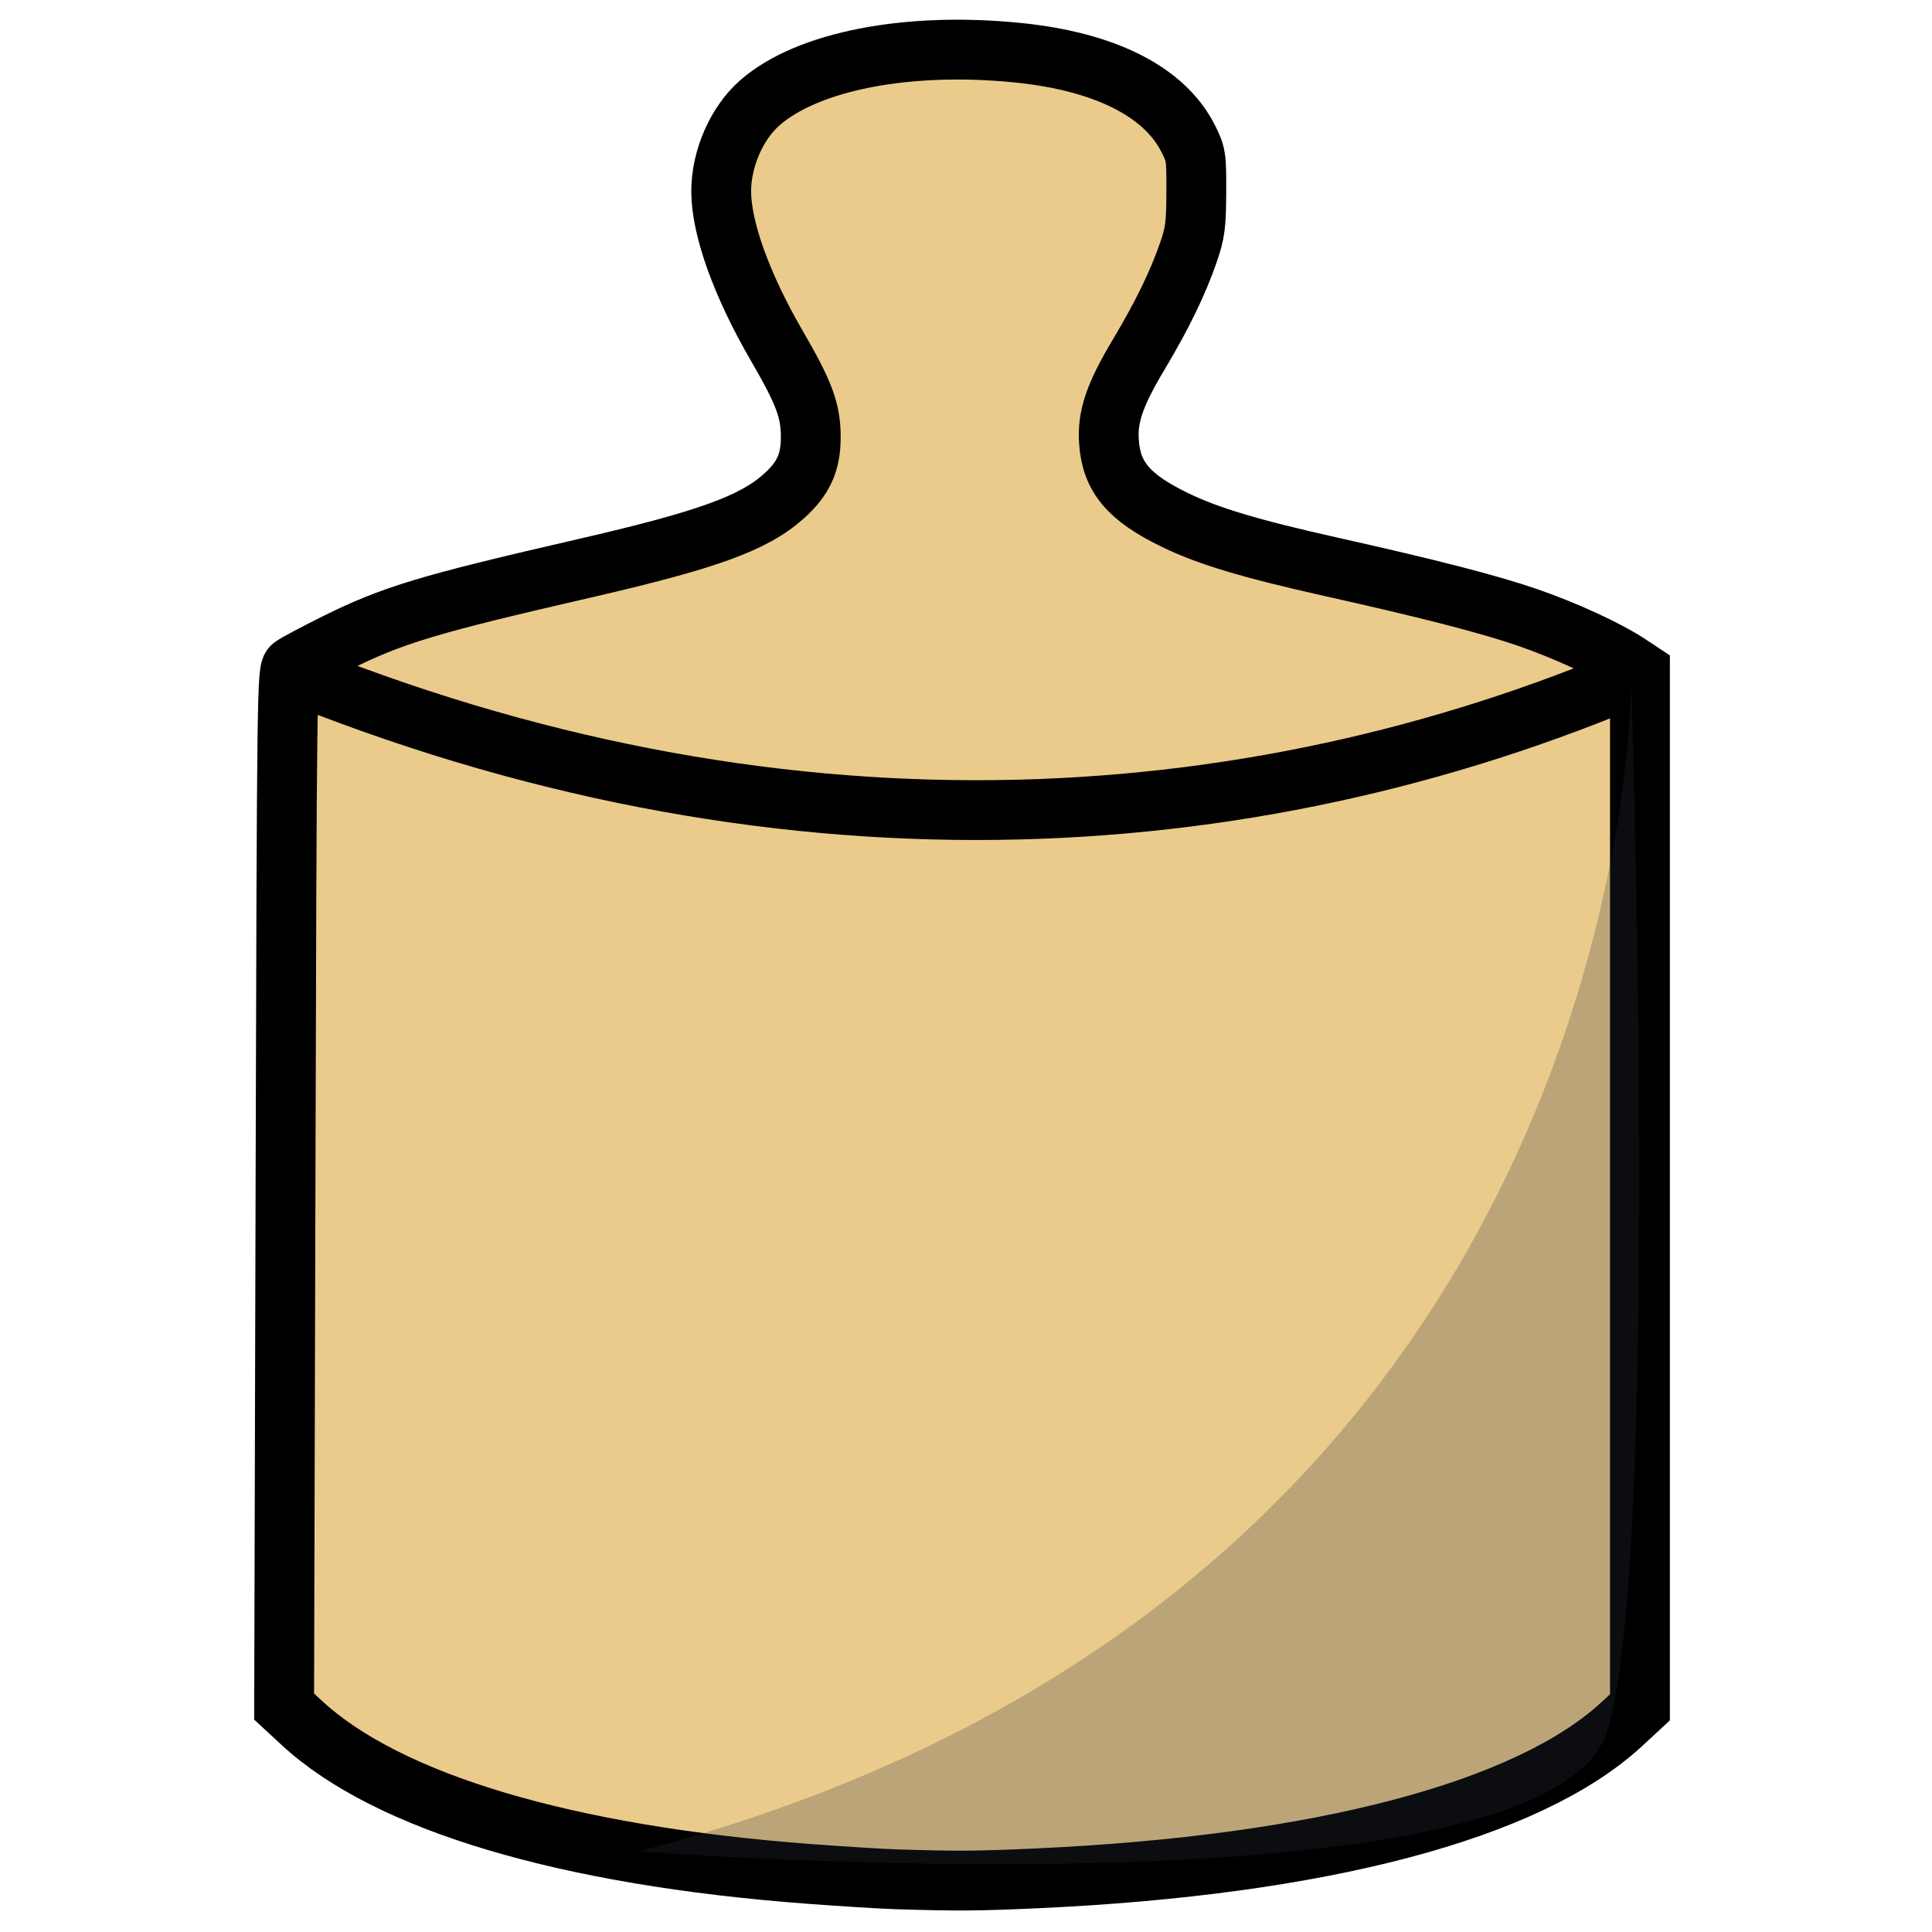 <?xml version="1.0" encoding="UTF-8" standalone="no"?>
<svg
   width="64.5mm"
   height="64.5mm"
   viewBox="0 0 64.5 64.5"
   version="1.1"
   id="svg4"
   sodipodi:docname="none.svg"
   inkscape:version="1.4.2 (ebf0e940d0, 2025-05-08)"
   xmlns:inkscape="http://www.inkscape.org/namespaces/inkscape"
   xmlns:sodipodi="http://sodipodi.sourceforge.net/DTD/sodipodi-0.dtd"
   xmlns="http://www.w3.org/2000/svg"
   xmlns:svg="http://www.w3.org/2000/svg">
  <defs
     id="defs4" />
  <sodipodi:namedview
     id="namedview4"
     pagecolor="#ffffff"
     bordercolor="#999999"
     borderopacity="1"
     inkscape:showpageshadow="2"
     inkscape:pageopacity="0"
     inkscape:pagecheckerboard="0"
     inkscape:deskcolor="#d1d1d1"
     inkscape:document-units="mm"
     inkscape:zoom="3.6344315"
     inkscape:cx="121.75219"
     inkscape:cy="121.88976"
     inkscape:window-width="1920"
     inkscape:window-height="1130"
     inkscape:window-x="912"
     inkscape:window-y="1080"
     inkscape:window-maximized="1"
     inkscape:current-layer="svg4" />
  <path
     style="stroke-width:7.083;stroke-miterlimit:4;stroke-dasharray:none;fill:#ebcb8b;fill-opacity:1;fill-rule:evenodd;stroke:#000000;stroke-linecap:square;stroke-dashoffset:1.701;paint-order:fill markers stroke;stop-color:#000000"
     d="m 122.149,227.71 c -1.693,-0.053 -6.311,-0.338 -10.261,-0.635 -28.776,-2.16 -49.905,-8.451 -60.108,-17.898 l -2.068,-1.915 0.163,-61.324 c 0.159,-59.884 0.178,-61.336 0.817,-61.829 0.36,-0.277 2.655,-1.5 5.101,-2.716 6.75,-3.358 10.928,-4.618 29.416,-8.871 14.595,-3.358 20.098,-5.349 23.676,-8.566 2.311,-2.077 3.174,-3.976 3.174,-6.976 0,-3.16 -0.765,-5.212 -4.058,-10.885 -4.123,-7.104 -6.546,-13.845 -6.546,-18.215 0,-3.885 1.835,-8.083 4.585,-10.489 5.646,-4.939 17.47,-7.237 30.501,-5.927 10.297,1.035 17.372,4.59 20.184,10.141 0.954,1.883 0.996,2.16 0.975,6.415 -0.019,3.914 -0.133,4.769 -0.951,7.139 -1.233,3.573 -3.112,7.434 -5.843,12.004 -2.89,4.836 -3.756,7.382 -3.54,10.406 0.297,4.158 2.348,6.571 7.846,9.236 3.914,1.897 8.903,3.392 18.415,5.52 11.647,2.605 18.61,4.396 23.187,5.964 4.467,1.53 9.508,3.847 12.096,5.56 l 1.316,0.871 v 61.315 61.315 l -2.138,1.98 c -11.055,10.238 -35.636,16.728 -69.179,18.265 -7.119,0.326 -9.455,0.342 -16.76,0.115 z"
     transform="matrix(0.282,0,0,0.282,-4.533,-1.474)"
     id="path1" />
  <path
     style="stroke-width:0.435;stroke-miterlimit:4;stroke-dasharray:none;fill:none;stroke:#000000;stroke-linecap:butt;stroke-linejoin:miter;stroke-opacity:1;paint-order:fill markers stroke"
     d="m 55.395,35.892 c 3.551,1.461 6.98,1.274 9.871,0.029"
     id="path2"
     transform="matrix(4.603,0,0,4.589,-245.574,-142.39)" />
  <path
     style="fill:#2e3440;fill-opacity:0.252;stroke:none;stroke-width:2;stroke-linecap:round;stroke-linejoin:round;stroke-miterlimit:20.3;paint-order:markers fill stroke"
     d="m 21.33,61.806 c 33.415,-8.736 33.124,-39.093 33.124,-39.093 0,0 0.987,29.423 -0.801,35.089 -2.01,6.371 -32.323,4.004 -32.323,4.004 z"
     id="path3"
     sodipodi:nodetypes="ccsc" />
</svg>
